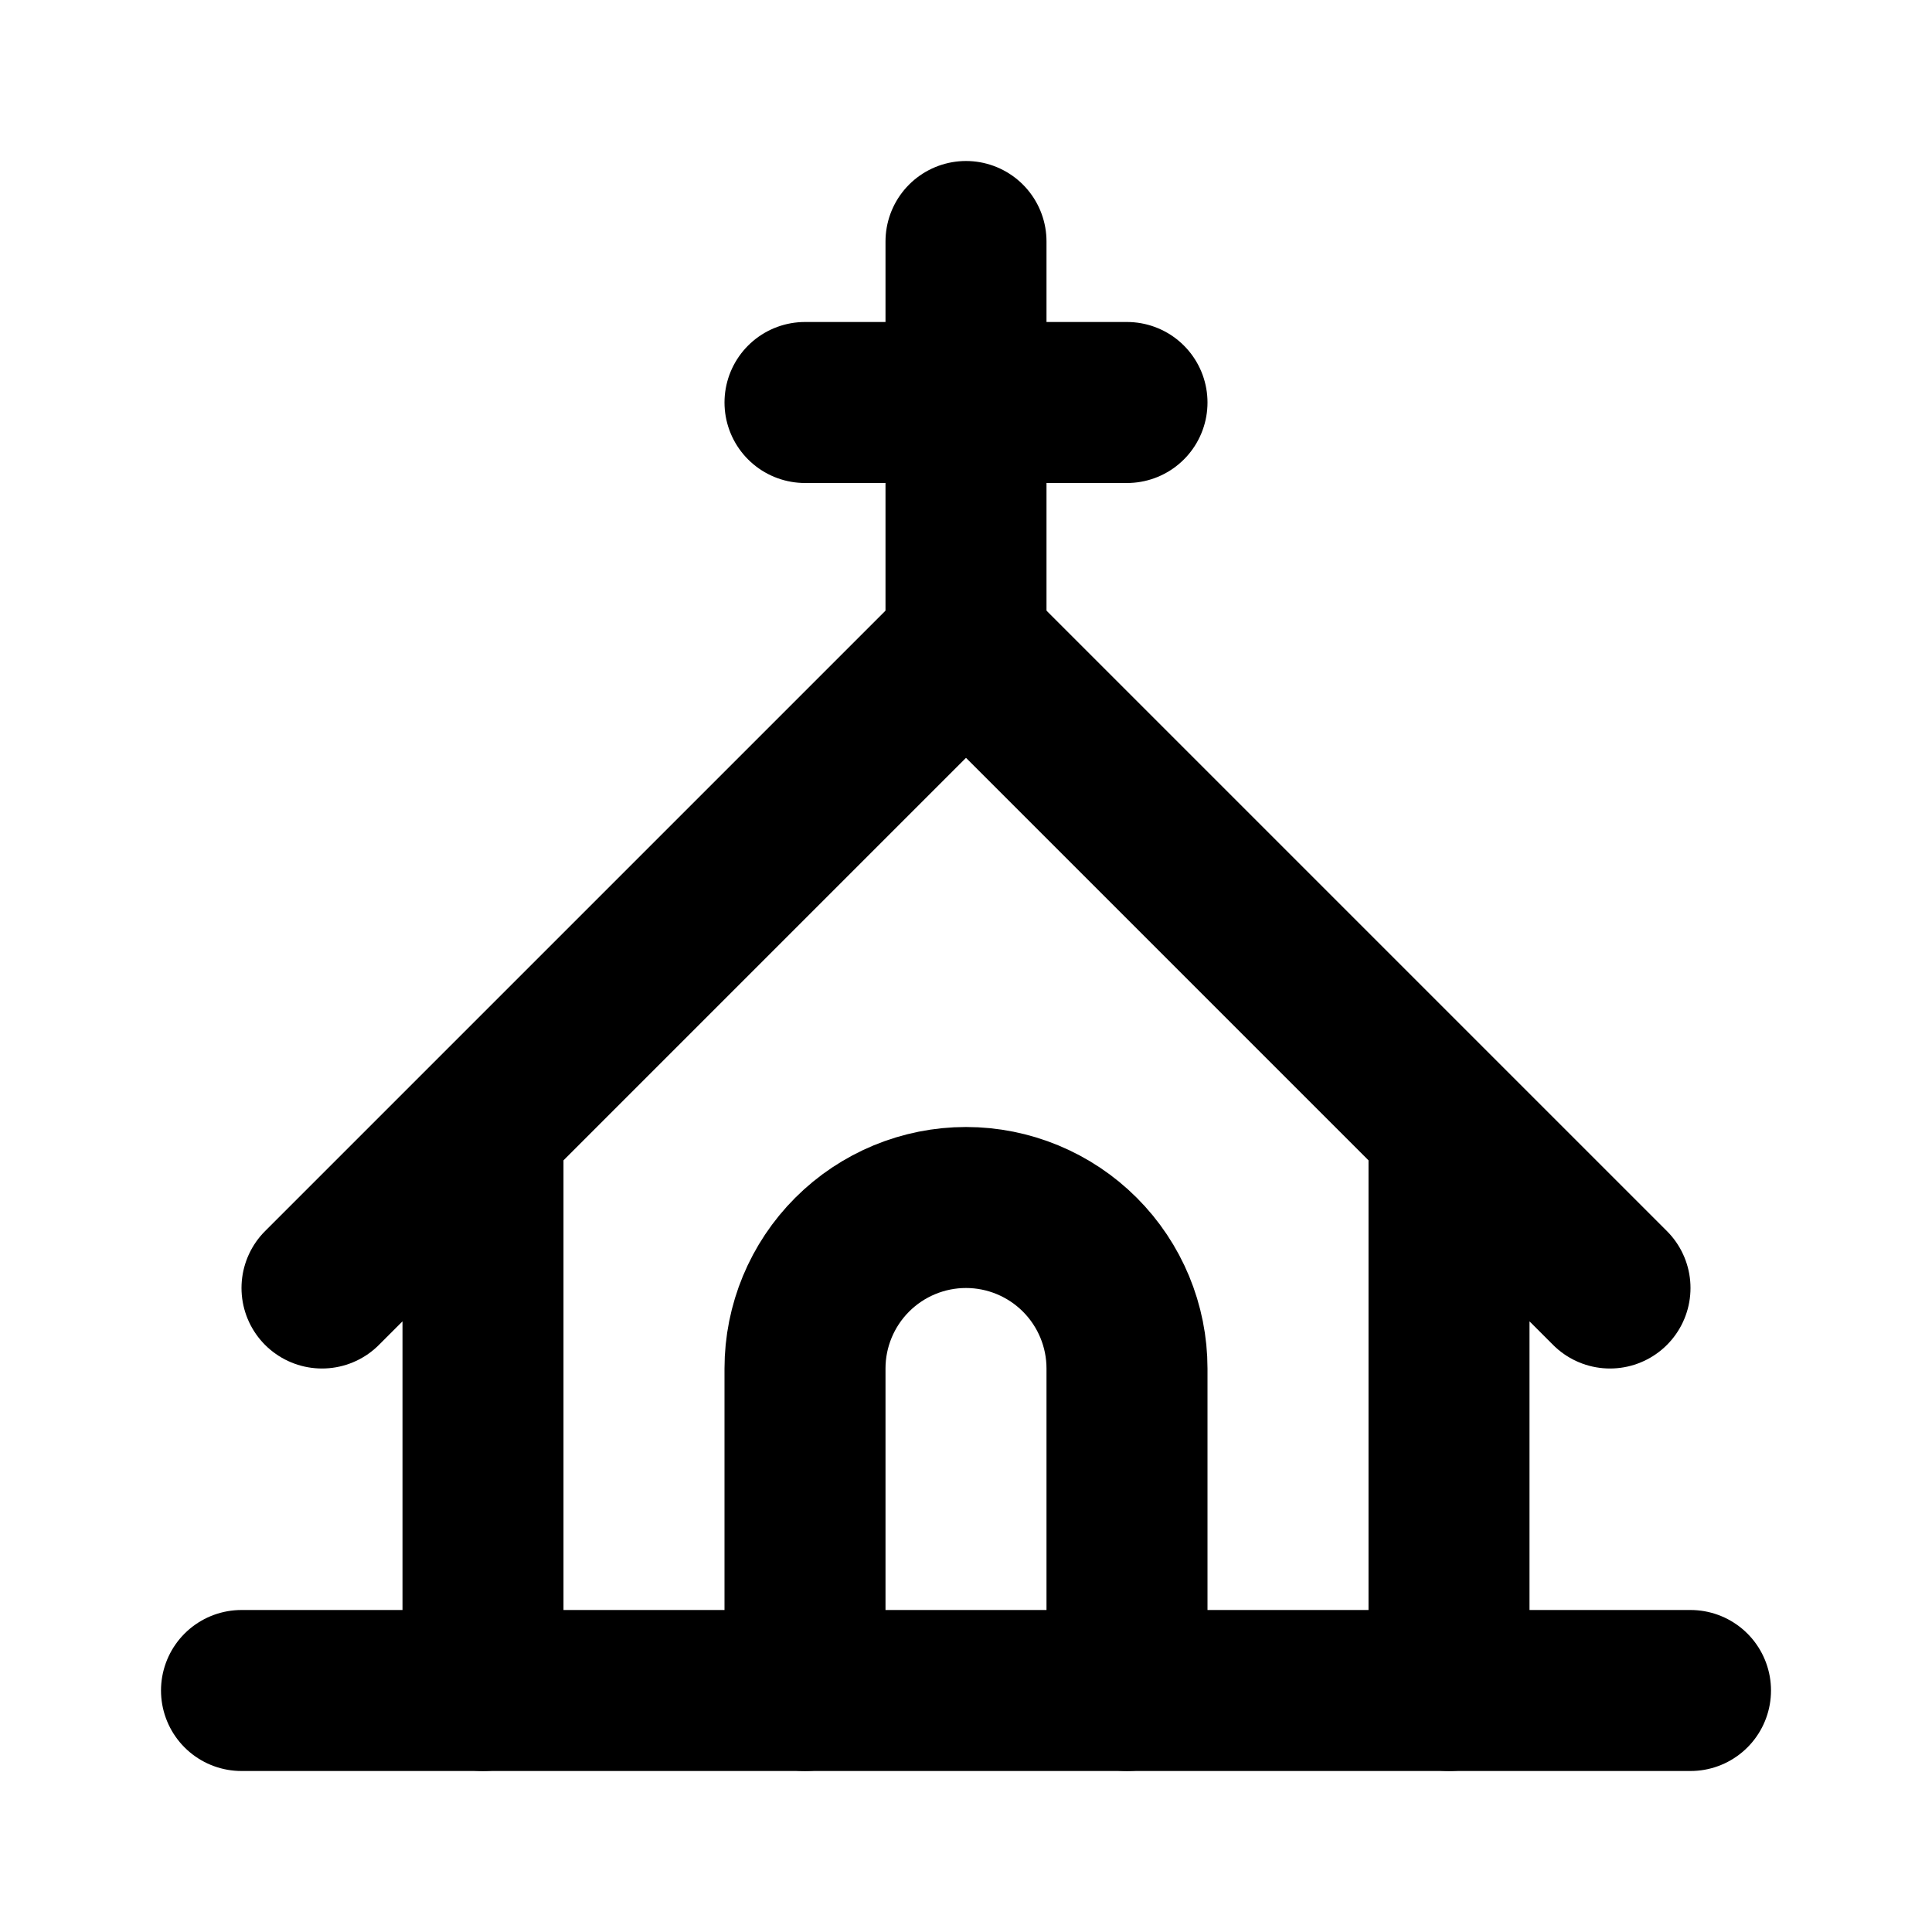<svg width="24" height="24" viewBox="0 0 24 24" fill="none" xmlns="http://www.w3.org/2000/svg">
<g clip-path="url(#clip0_802_80821)">
<path d="M3 21H21" stroke="black" stroke-width="2" stroke-linecap="round" stroke-linejoin="round"/>
<path d="M10 21V17C10 16.47 10.211 15.961 10.586 15.586C10.961 15.211 11.47 15 12 15C12.53 15 13.039 15.211 13.414 15.586C13.789 15.961 14 16.47 14 17V21" stroke="black" stroke-width="2" stroke-linecap="round" stroke-linejoin="round"/>
<path d="M10 5H14" stroke="black" stroke-width="2" stroke-linecap="round" stroke-linejoin="round"/>
<path d="M12 3V8" stroke="black" stroke-width="2" stroke-linecap="round" stroke-linejoin="round"/>
<path d="M6 21V14M4 16L12 8L20 16M18 14V21" stroke="black" stroke-width="2" stroke-linecap="round" stroke-linejoin="round"/>
</g>
<defs>
<clipPath id="clip0_802_80821">
<rect width="24" height="24" fill="white"/>
</clipPath>
</defs>
</svg>
